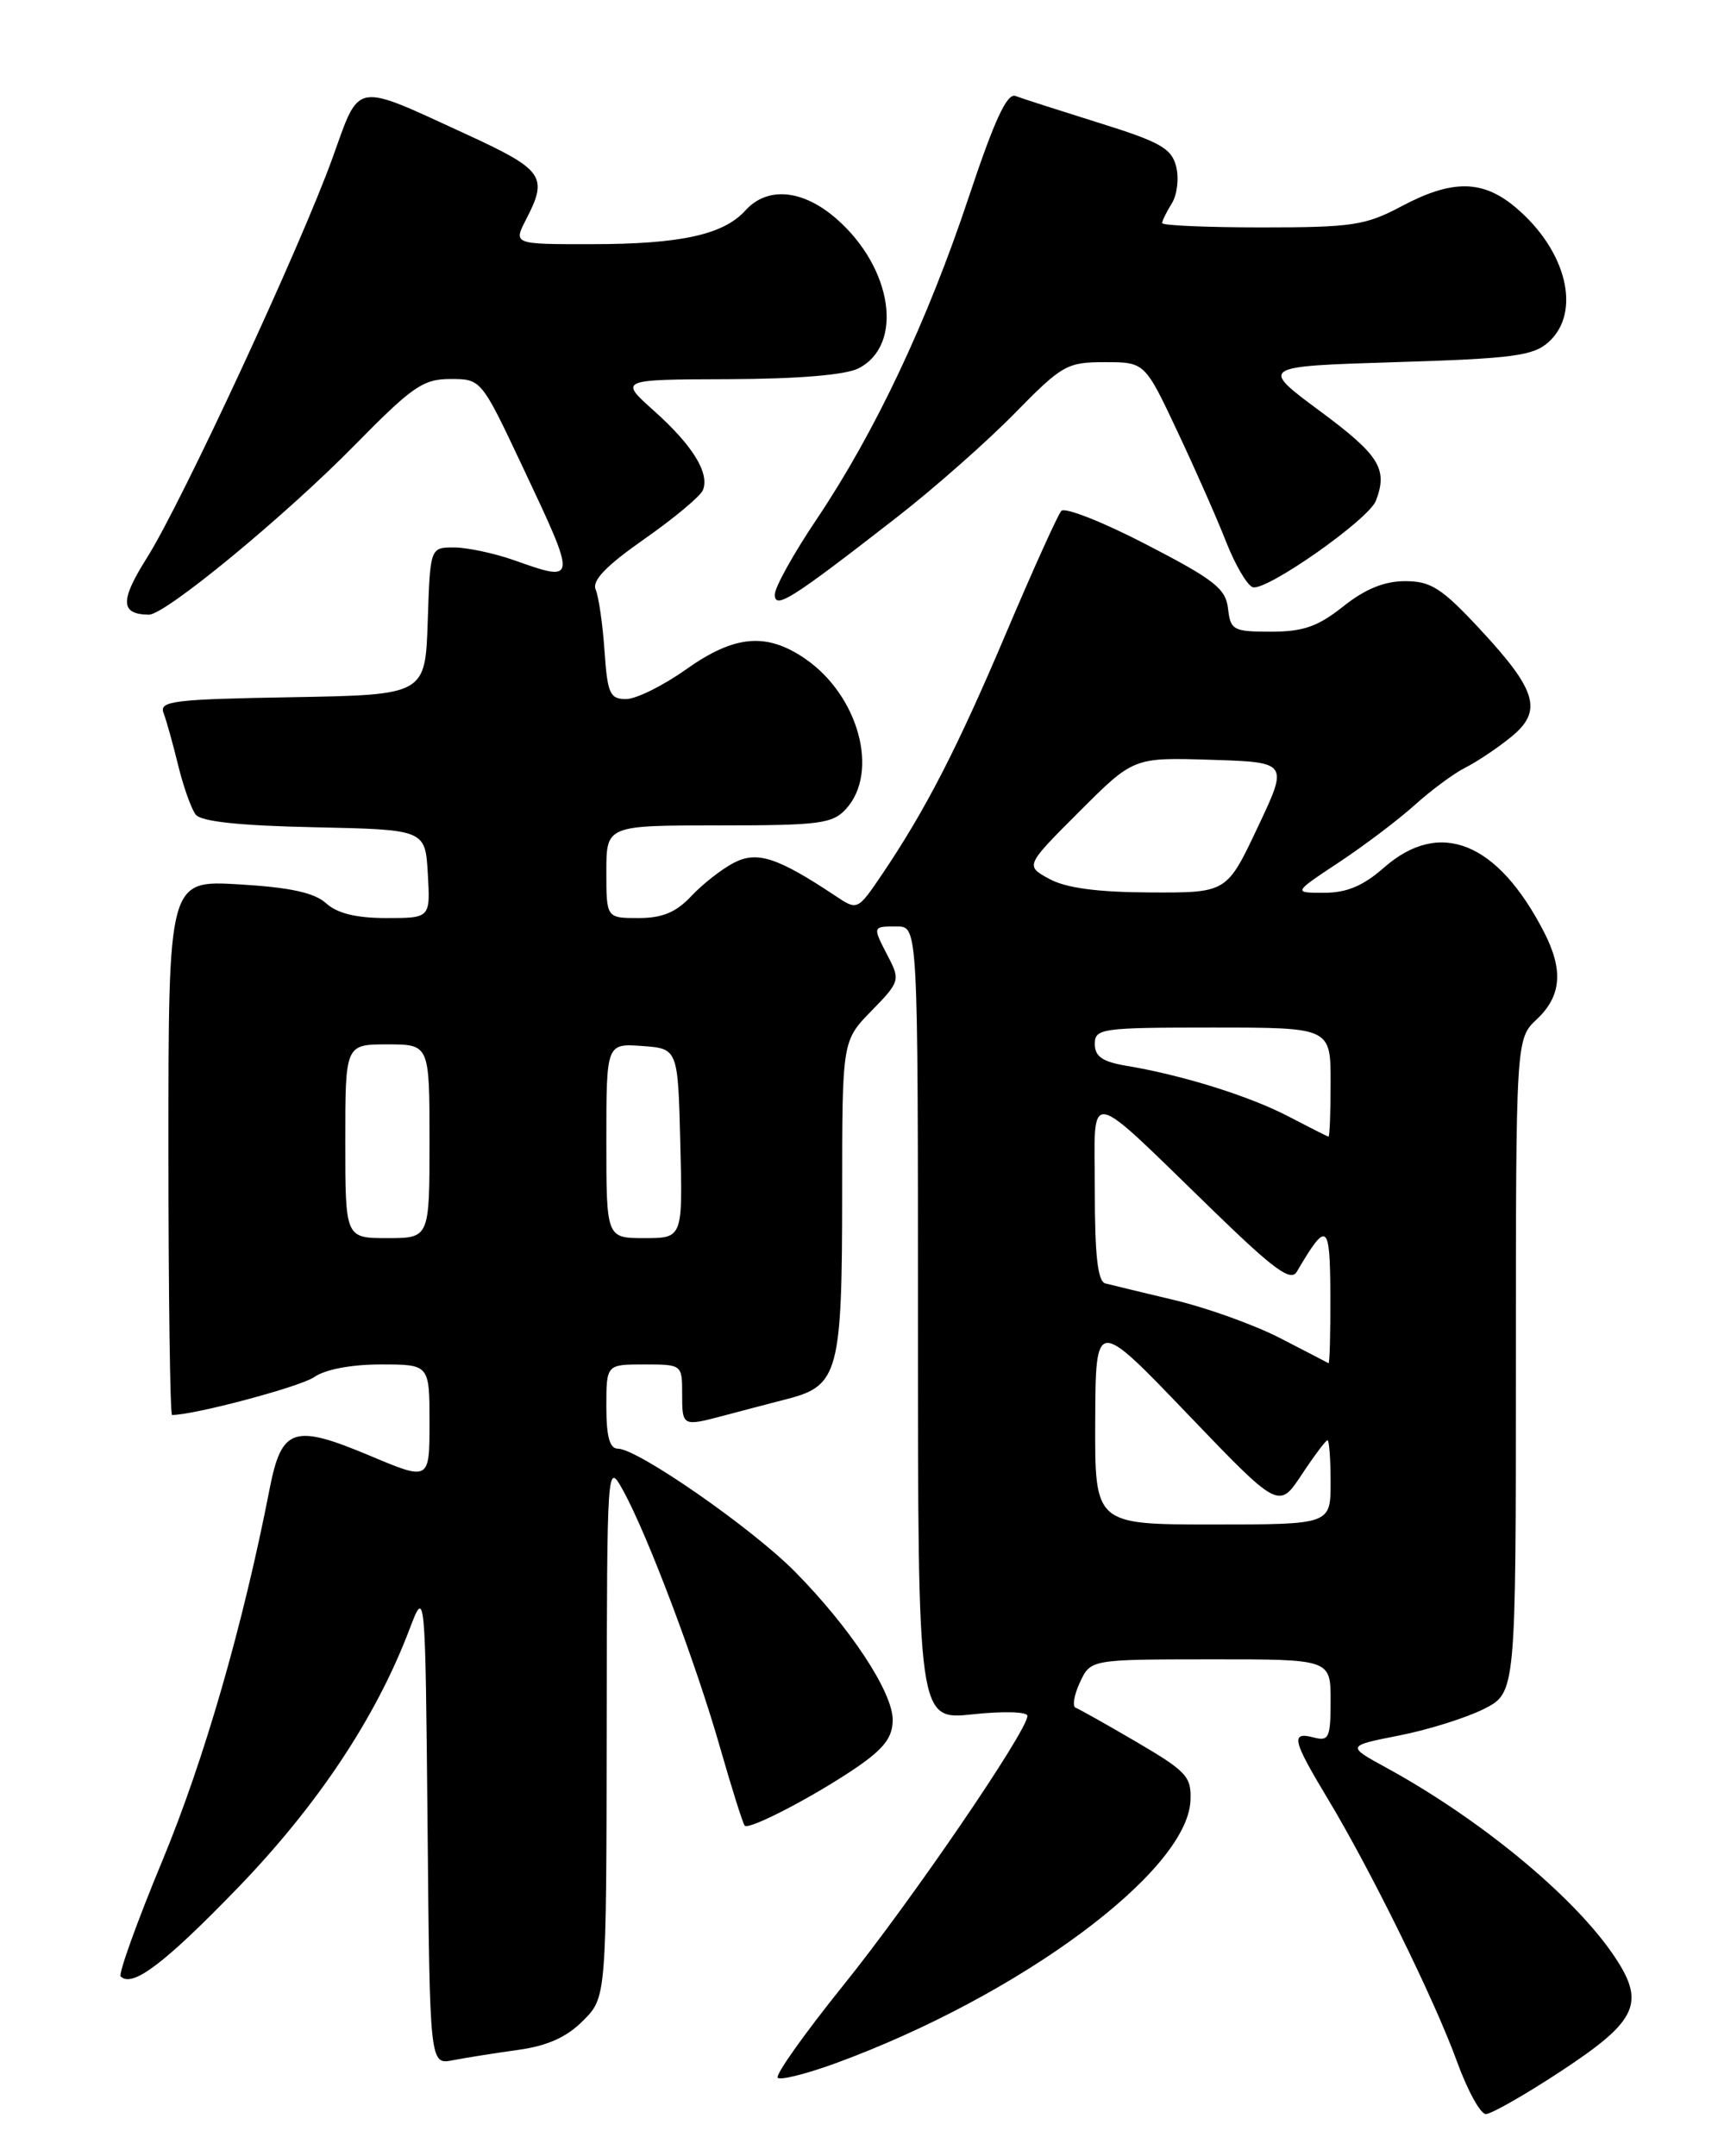 <?xml version="1.0" encoding="UTF-8" standalone="no"?>
<!DOCTYPE svg PUBLIC "-//W3C//DTD SVG 1.1//EN" "http://www.w3.org/Graphics/SVG/1.1/DTD/svg11.dtd" >
<svg xmlns="http://www.w3.org/2000/svg" xmlns:xlink="http://www.w3.org/1999/xlink" version="1.1" viewBox="0 0 204 256">
 <g >
 <path fill="currentColor"
d=" M 185.29 245.95 C 194.59 239.84 195.50 237.77 191.43 231.89 C 186.58 224.90 175.66 215.93 164.69 209.92 C 159.87 207.29 159.87 207.29 166.16 206.05 C 169.62 205.37 174.15 203.94 176.23 202.89 C 180.00 200.96 180.00 200.96 180.00 162.15 C 180.00 123.35 180.00 123.35 182.50 121.00 C 185.40 118.27 185.66 115.19 183.36 110.70 C 177.85 99.97 170.98 97.18 164.35 103.00 C 161.87 105.18 159.92 106.00 157.23 106.00 C 153.53 106.00 153.53 106.00 159.01 102.37 C 162.03 100.37 166.07 97.31 168.00 95.57 C 169.93 93.83 172.62 91.83 174.00 91.14 C 175.38 90.44 177.80 88.83 179.38 87.54 C 183.23 84.44 182.54 82.02 175.75 74.72 C 171.19 69.82 169.91 69.00 166.85 69.00 C 164.38 69.00 162.10 69.93 159.50 72.00 C 156.49 74.39 154.75 75.00 150.93 75.00 C 146.44 75.00 146.11 74.82 145.82 72.25 C 145.55 69.89 144.17 68.81 136.14 64.66 C 131.00 61.99 126.44 60.19 126.02 60.66 C 125.61 61.12 122.69 67.58 119.54 75.00 C 113.70 88.79 109.91 96.16 104.74 103.81 C 101.82 108.12 101.82 108.12 99.16 106.34 C 92.31 101.79 89.89 101.00 87.12 102.45 C 85.68 103.20 83.41 104.98 82.08 106.40 C 80.28 108.32 78.65 109.00 75.83 109.00 C 72.00 109.00 72.00 109.00 72.00 103.50 C 72.00 98.00 72.00 98.00 85.35 98.00 C 97.37 98.00 98.87 97.80 100.48 96.02 C 104.44 91.65 101.94 82.55 95.59 78.20 C 90.99 75.05 87.20 75.40 81.43 79.50 C 78.72 81.42 75.53 83.00 74.34 83.00 C 72.42 83.00 72.13 82.36 71.78 77.25 C 71.56 74.09 71.09 70.83 70.73 70.00 C 70.27 68.94 71.95 67.19 76.51 64.00 C 80.05 61.52 83.19 58.90 83.47 58.18 C 84.27 56.15 82.24 52.88 77.66 48.78 C 73.50 45.06 73.50 45.06 86.50 45.02 C 94.75 44.99 100.39 44.52 101.93 43.74 C 107.34 40.99 106.01 31.85 99.36 26.01 C 95.35 22.49 91.13 22.09 88.51 24.99 C 85.91 27.87 80.78 28.99 70.22 28.99 C 60.95 29.00 60.95 29.00 62.47 26.05 C 65.11 20.95 64.56 20.17 55.37 15.94 C 41.89 9.74 42.78 9.59 39.51 18.68 C 35.75 29.14 21.60 59.64 17.46 66.21 C 14.22 71.34 14.28 72.94 17.68 72.98 C 19.61 73.01 33.89 61.24 42.16 52.81 C 48.96 45.89 50.24 45.00 53.48 45.00 C 57.14 45.00 57.14 45.00 62.07 55.45 C 68.56 69.21 68.56 69.17 61.00 66.50 C 58.66 65.68 55.47 65.00 53.91 65.00 C 51.08 65.00 51.08 65.00 50.79 73.75 C 50.50 82.50 50.50 82.50 34.65 82.78 C 20.59 83.02 18.88 83.23 19.42 84.65 C 19.76 85.54 20.54 88.34 21.16 90.88 C 21.78 93.42 22.72 96.05 23.24 96.72 C 23.89 97.55 28.47 98.03 37.35 98.22 C 50.50 98.50 50.50 98.50 50.80 103.75 C 51.10 109.00 51.10 109.00 45.88 109.00 C 42.31 109.00 40.05 108.45 38.73 107.25 C 37.33 105.99 34.47 105.36 28.40 105.00 C 20.00 104.50 20.00 104.50 20.00 136.25 C 20.00 153.71 20.20 168.00 20.43 168.00 C 23.09 168.00 35.68 164.64 37.31 163.50 C 38.61 162.59 41.71 162.00 45.22 162.00 C 51.00 162.00 51.00 162.00 51.00 168.90 C 51.00 175.81 51.00 175.81 43.96 172.85 C 34.85 169.02 33.44 169.49 32.01 176.80 C 28.86 192.96 24.27 208.87 19.32 220.82 C 16.28 228.14 14.04 234.37 14.33 234.66 C 15.70 236.03 19.52 233.15 28.16 224.22 C 37.68 214.39 44.64 203.93 48.60 193.50 C 50.50 188.50 50.50 188.50 50.77 216.83 C 51.03 245.15 51.03 245.15 53.77 244.61 C 55.27 244.32 58.74 243.77 61.47 243.39 C 64.98 242.91 67.27 241.89 69.22 239.93 C 72.00 237.15 72.00 237.15 72.04 205.33 C 72.08 173.50 72.08 173.50 74.01 177.00 C 76.93 182.32 82.63 197.44 85.49 207.44 C 86.90 212.36 88.22 216.55 88.43 216.76 C 88.97 217.30 96.73 213.25 101.75 209.82 C 104.99 207.59 106.00 206.26 106.00 204.19 C 106.00 200.89 100.94 193.22 94.37 186.58 C 89.24 181.40 75.71 172.00 73.37 172.00 C 72.39 172.00 72.00 170.57 72.00 167.00 C 72.00 162.00 72.00 162.00 76.50 162.00 C 80.98 162.00 81.00 162.02 81.00 165.50 C 81.00 169.37 81.03 169.38 86.00 168.06 C 87.92 167.55 91.34 166.65 93.59 166.07 C 99.55 164.52 100.00 162.83 100.00 141.75 C 100.00 123.58 100.00 123.58 103.48 120.02 C 106.83 116.59 106.90 116.36 105.48 113.62 C 103.58 109.95 103.56 110.00 106.50 110.00 C 109.00 110.00 109.00 110.00 109.00 157.12 C 109.00 204.23 109.00 204.23 115.50 203.54 C 119.11 203.15 122.00 203.23 122.00 203.72 C 122.00 205.51 108.13 225.81 100.07 235.80 C 95.51 241.47 92.03 246.37 92.35 246.69 C 92.67 247.01 95.76 246.23 99.22 244.97 C 121.07 236.96 140.97 222.23 141.36 213.79 C 141.49 210.95 140.91 210.32 135.00 206.85 C 131.43 204.76 128.15 202.92 127.73 202.76 C 127.31 202.61 127.53 201.26 128.23 199.75 C 129.50 197.02 129.50 197.02 143.75 197.01 C 158.00 197.00 158.00 197.00 158.00 201.91 C 158.00 206.32 157.80 206.76 156.00 206.29 C 153.23 205.57 153.47 206.60 157.60 213.46 C 162.75 222.00 170.36 237.47 173.00 244.75 C 174.25 248.19 175.79 251.00 176.43 251.00 C 177.07 251.00 181.06 248.73 185.29 245.95 Z  M 106.50 61.41 C 110.90 57.99 117.19 52.44 120.47 49.09 C 126.12 43.33 126.69 43.00 131.19 43.00 C 135.94 43.00 135.94 43.00 139.82 51.25 C 141.96 55.79 144.56 61.68 145.60 64.35 C 146.65 67.02 148.05 69.43 148.73 69.71 C 150.23 70.31 162.51 61.71 163.38 59.45 C 164.82 55.69 163.80 54.04 156.78 48.84 C 149.57 43.50 149.57 43.50 165.68 43.00 C 179.70 42.57 182.07 42.25 183.90 40.60 C 187.82 37.04 186.02 29.72 179.96 24.62 C 176.05 21.33 172.43 21.29 166.40 24.50 C 162.15 26.76 160.57 27.00 149.85 27.00 C 143.33 27.00 138.00 26.77 138.00 26.49 C 138.00 26.20 138.52 25.15 139.15 24.14 C 139.78 23.13 140.01 21.16 139.66 19.77 C 139.12 17.62 137.76 16.85 130.50 14.59 C 125.81 13.12 121.35 11.69 120.59 11.40 C 119.58 11.01 118.10 14.20 115.03 23.41 C 110.11 38.18 103.90 51.32 96.99 61.62 C 94.24 65.70 92.00 69.74 92.00 70.59 C 92.00 72.41 93.98 71.15 106.50 61.41 Z  M 130.05 168.75 C 130.10 156.50 130.10 156.50 140.97 167.84 C 151.85 179.19 151.85 179.19 154.56 175.09 C 156.05 172.84 157.43 171.00 157.63 171.00 C 157.83 171.00 158.00 173.25 158.00 176.00 C 158.00 181.00 158.00 181.00 144.00 181.00 C 130.00 181.00 130.00 181.00 130.05 168.75 Z  M 152.00 158.87 C 148.97 157.31 143.35 155.29 139.50 154.37 C 135.65 153.45 131.94 152.56 131.25 152.38 C 130.35 152.15 130.00 149.08 130.00 141.36 C 130.00 128.99 128.58 128.73 144.30 143.97 C 151.30 150.76 153.28 152.19 153.98 151.00 C 157.58 144.88 157.93 145.13 157.97 153.75 C 157.99 158.29 157.89 161.93 157.75 161.85 C 157.61 161.77 155.03 160.43 152.00 158.87 Z  M 41.00 135.50 C 41.00 124.00 41.00 124.00 46.00 124.00 C 51.00 124.00 51.00 124.00 51.00 135.50 C 51.00 147.00 51.00 147.00 46.00 147.00 C 41.00 147.00 41.00 147.00 41.00 135.50 Z  M 72.00 135.44 C 72.00 123.89 72.00 123.89 76.25 124.19 C 80.50 124.50 80.50 124.50 80.78 135.75 C 81.07 147.00 81.07 147.00 76.53 147.00 C 72.00 147.00 72.00 147.00 72.00 135.44 Z  M 152.97 132.54 C 148.32 130.12 140.41 127.65 133.75 126.54 C 130.91 126.06 130.00 125.44 130.00 123.95 C 130.00 122.11 130.77 122.00 144.00 122.00 C 158.00 122.00 158.00 122.00 158.00 128.50 C 158.00 132.07 157.89 134.98 157.75 134.95 C 157.61 134.93 155.46 133.84 152.97 132.54 Z  M 124.61 104.36 C 121.73 102.79 121.73 102.79 128.16 96.36 C 134.60 89.92 134.60 89.92 143.80 90.21 C 153.00 90.50 153.00 90.50 149.33 98.25 C 145.67 106.00 145.67 106.00 136.58 105.96 C 130.31 105.93 126.61 105.44 124.61 104.36 Z "/>
</g>
</svg>